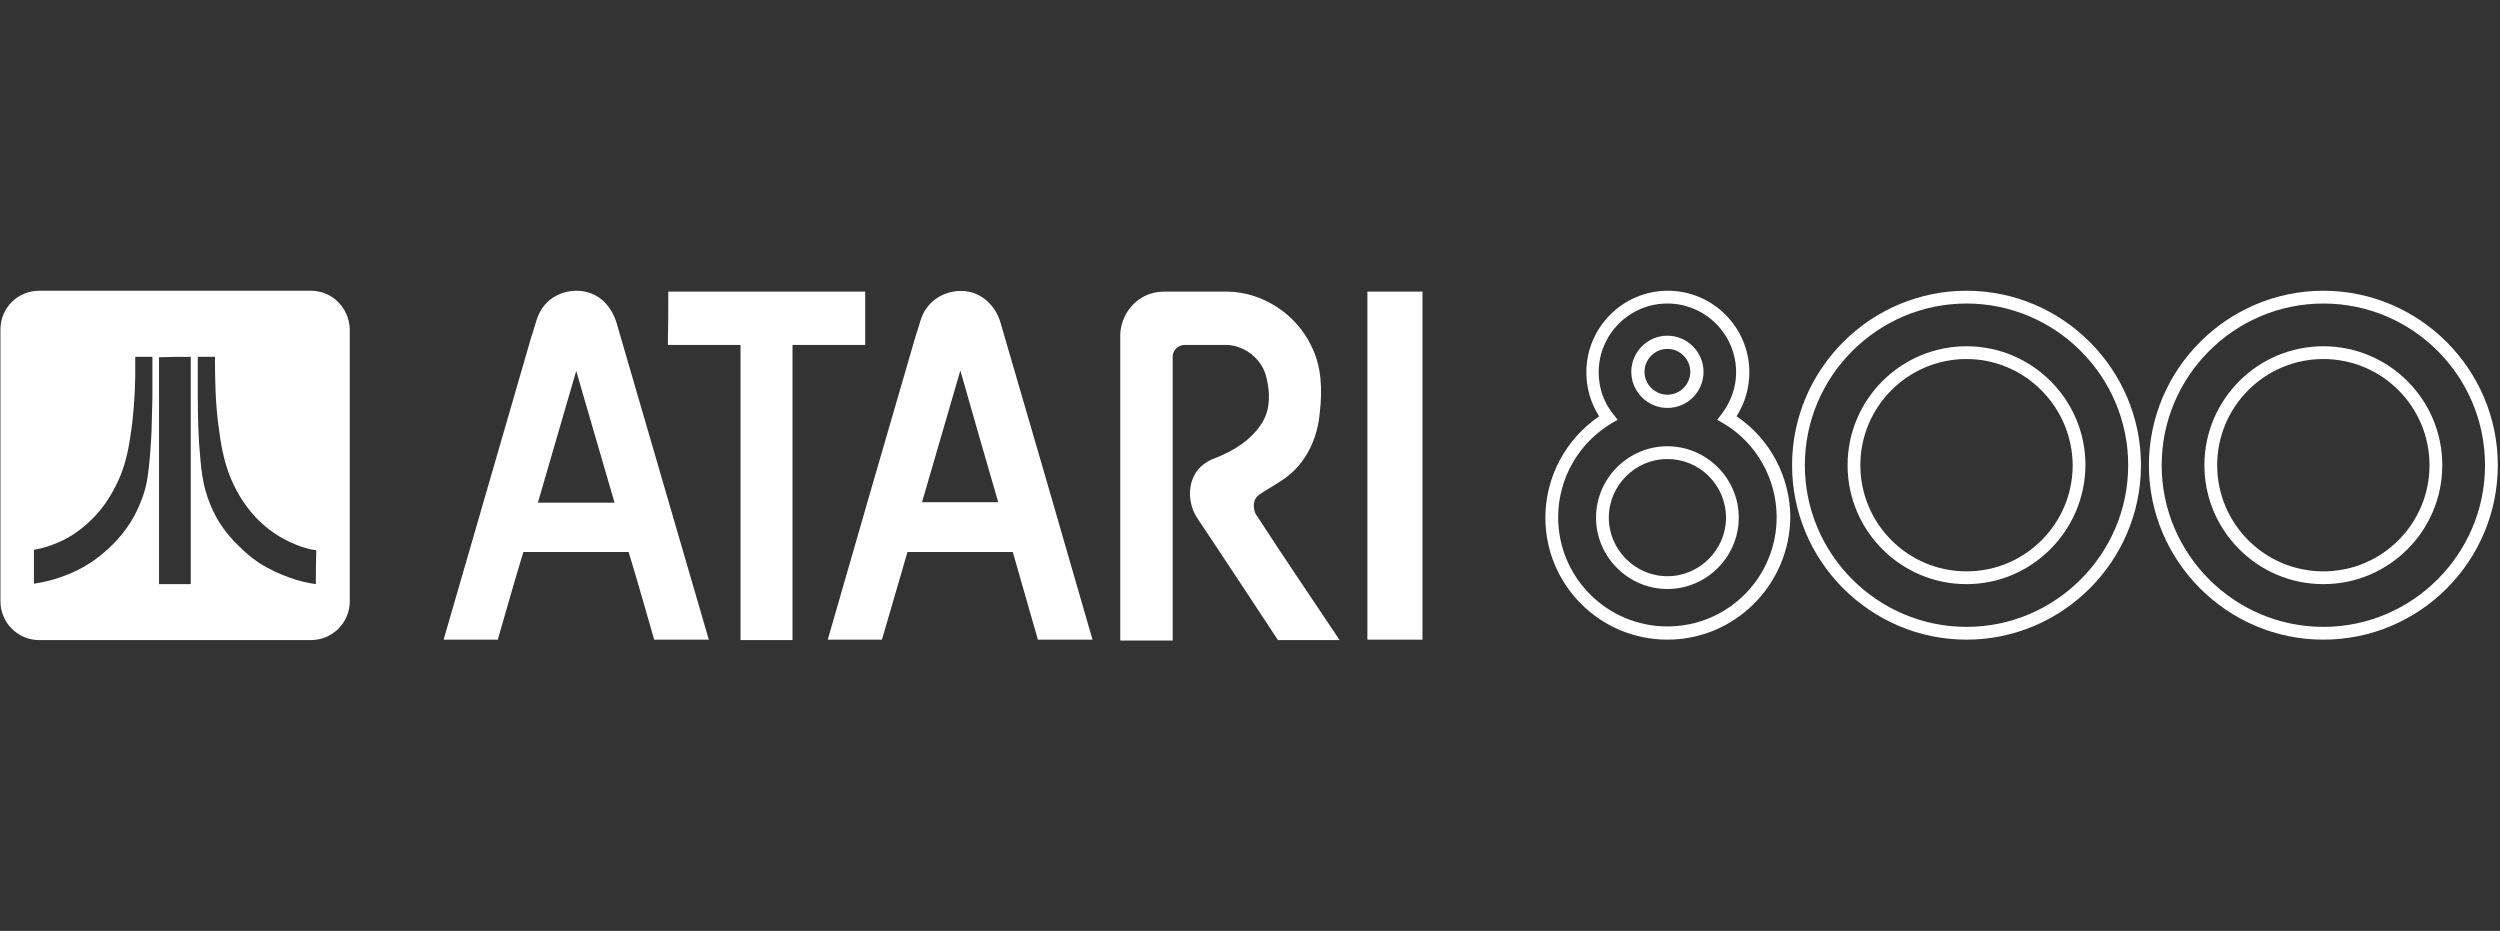 <?xml version="1.0" encoding="utf-8"?>
<!-- Generator: Adobe Illustrator 21.1.0, SVG Export Plug-In . SVG Version: 6.00 Build 0)  -->
<svg version="1.0" id="Ebene_1" xmlns="http://www.w3.org/2000/svg" xmlns:xlink="http://www.w3.org/1999/xlink" x="0px" y="0px"
	 width="567.5px" height="211.3px" viewBox="0 0 567.5 211.3" enable-background="new 0 0 567.5 211.3" xml:space="preserve">
<rect x="0" y="0" width="567.5" height="211.3" fill="#333333" stroke="none"/>
<g>
	<g>
		<g>
			<g id="_x23_ffffffff">
				<path fill="#FFFFFF" d="M123.5,69.4c3.1-3.9,9.4-4.6,13.2-1.3c1.5,1.3,2.6,3.1,3.2,5c7,24,14,48,21,72.1c-4.1,0-8.2,0-12.4,0
					c-1.9-6.6-3.8-13.3-5.8-19.9c-8,0-15.9,0-23.9,0c-2,6.6-3.9,13.3-5.8,19.9c-4.1,0-8.2,0-12.3,0c6.6-22.9,13.3-45.8,19.9-68.7
					C121.5,74.1,121.8,71.4,123.5,69.4 M130.8,84.2c-2.9,10-5.8,19.9-8.7,29.9c5.8,0,11.6,0,17.4,0
					C136.6,104.1,133.7,94.1,130.8,84.2z"/>
				<path fill="#FFFFFF" d="M210.3,70c2.1-3.1,6.3-4.6,10-3.7c3.3,0.8,5.9,3.7,6.8,6.9c7,24,14,48,20.9,72c-4.1,0-8.2,0-12.4,0
					c-1.9-6.6-3.8-13.3-5.7-19.9c-8,0-15.9,0-23.9,0c-1.9,6.6-3.9,13.3-5.8,19.9c-4.1,0-8.2,0-12.3,0c6.6-23,13.3-46.1,20-69.1
					C208.7,74,209,71.7,210.3,70 M209.3,114c5.8,0,11.5,0,17.3,0c-2.9-10-5.8-20-8.6-29.9C215.1,94.1,212.2,104.1,209.3,114z"/>
				<path fill="#FFFFFF" d="M151.7,66.2c14.9,0,29.8,0,44.7,0c0,4,0,8,0,12.1c-5.5,0-11,0-16.5,0c0,22.3,0,44.7,0,67
					c-3.9,0-7.9,0-11.8,0c0-22.3,0-44.7,0-67c-5.5,0-11,0-16.5,0C151.7,74.2,151.7,70.2,151.7,66.2z"/>
				<path fill="#FFFFFF" d="M261.1,66.7c1.1-0.4,2.3-0.5,3.5-0.5c4.7,0,9.4,0,14.1,0c7.9,0.1,15.5,5.1,18.9,12.2
					c2.4,4.6,2.6,10,2,15.1c-0.4,5.3-2.6,10.6-6.7,14.1c-2.2,1.9-4.8,3.1-7.2,4.8c-1.3,1-1.3,2.8-0.7,4.2
					c6.2,9.6,12.7,19.1,19.1,28.7c-4.7,0-9.3,0-14,0c-6.1-9.2-12.1-18.4-18.2-27.5c-1.8-2.6-2.3-6.1-1.2-9c0.8-2.3,2.8-4,5.1-4.8
					c4.2-1.6,8.4-4.2,10.8-8.2c1.8-3,1.7-6.7,0.9-10c-0.9-4.3-5.1-7.6-9.5-7.5c-3,0-6.1,0-9.1,0c-1.4,0-2.7,1.2-2.7,2.6
					c0,21.5,0,43,0,64.5c-4,0-7.9,0-11.9,0c0-23.1,0-46.3,0-69.4C254.4,71.7,257.3,67.9,261.1,66.7z"/>
				<path fill="#FFFFFF" d="M310.4,66.2c4.2,0,8.3,0,12.5,0c0,26.3,0,52.7,0,79c-4.2,0-8.3,0-12.5,0
					C310.4,118.9,310.4,92.5,310.4,66.2z"/>
			</g>
		</g>
	</g>
	<g>
		<path fill="#FFFFFF" d="M527.4,145.2c-21.8,0-39.6-17.8-39.6-39.6S505.6,66,527.4,66c21.8,0,39.6,17.8,39.6,39.6
			S549.3,145.2,527.4,145.2z M527.4,68.9c-20.2,0-36.7,16.5-36.7,36.7s16.5,36.7,36.7,36.7s36.7-16.5,36.7-36.7
			S547.7,68.9,527.4,68.9z M527.4,132.6c-14.9,0-27-12.1-27-27s12.1-27,27-27s27,12.1,27,27S542.3,132.6,527.4,132.6z M527.4,81.5
			c-13.3,0-24.1,10.8-24.1,24.1s10.8,24.1,24.1,24.1s24.1-10.8,24.1-24.1S540.7,81.5,527.4,81.5z"/>
	</g>
	<g>
		<path fill="#FFFFFF" d="M446.4,145.2c-21.8,0-39.6-17.8-39.6-39.6S424.6,66,446.4,66S486,83.8,486,105.6S468.2,145.2,446.4,145.2z
			 M446.4,68.9c-20.2,0-36.7,16.5-36.7,36.7s16.5,36.7,36.7,36.7s36.7-16.5,36.7-36.7S466.6,68.9,446.4,68.9z M446.4,132.6
			c-14.9,0-27-12.1-27-27s12.1-27,27-27s27,12.1,27,27C473.3,120.5,461.2,132.6,446.4,132.6z M446.4,81.5
			c-13.3,0-24.1,10.8-24.1,24.1s10.8,24.1,24.1,24.1s24.1-10.8,24.1-24.1C470.4,92.3,459.6,81.5,446.4,81.5z"/>
	</g>
	<g>
		<path fill="#FFFFFF" d="M378.5,145.2c-15.3,0-27.7-12.4-27.7-27.7c0-9.2,4.6-17.8,12.2-23c-1.9-3-2.9-6.4-2.9-10
			c0-10.2,8.3-18.5,18.5-18.5s18.5,8.3,18.5,18.5c0,3.6-1,7-2.9,10c7.6,5.1,12.2,13.8,12.2,23C406.2,132.8,393.8,145.2,378.5,145.2z
			 M378.5,68.9c-8.6,0-15.6,7-15.6,15.6c0,3.5,1.1,6.8,3.3,9.5l1,1.3l-1.4,0.8c-7.5,4.5-12.1,12.6-12.1,21.3
			c0,13.7,11.1,24.8,24.8,24.8c13.7,0,24.8-11.1,24.8-24.8c0-8.7-4.6-16.9-12.1-21.3l-1.4-0.8l1-1.3c2.1-2.8,3.3-6,3.3-9.5
			C394.1,75.9,387.1,68.9,378.5,68.9z M378.5,133.7c-8.9,0-16.2-7.3-16.2-16.2s7.3-16.2,16.2-16.2c8.9,0,16.2,7.3,16.2,16.2
			S387.4,133.7,378.5,133.7z M378.5,104.2c-7.3,0-13.3,6-13.3,13.3s6,13.3,13.3,13.3s13.3-6,13.3-13.3
			C391.8,110.1,385.8,104.2,378.5,104.2z M378.5,92.6c-4.5,0-8.2-3.7-8.2-8.2s3.7-8.2,8.2-8.2s8.2,3.7,8.2,8.2
			C386.7,89,383,92.6,378.5,92.6z M378.5,79.2c-2.9,0-5.2,2.4-5.2,5.2c0,2.9,2.4,5.2,5.2,5.2c2.9,0,5.2-2.4,5.2-5.2
			S381.4,79.2,378.5,79.2z"/>
	</g>
	<g>
		<g>
			<path fill="#FFFFFF" d="M70.6,66H8.9c-4.9,0-8.8,3.9-8.8,8.8v61.7c0,4.8,3.9,8.8,8.8,8.8h61.7c4.8,0,8.8-3.9,8.8-8.8V74.8
				C79.3,69.9,75.4,66,70.6,66z M34.4,97.9c-0.2,3.7-0.4,7.4-1,11c-0.4,2.5-1.3,4.9-2.4,7.2c-1.8,3.7-4.5,6.9-7.6,9.5
				c-2.8,2.4-6.1,4.2-9.6,5.4c-2,0.7-4,1.2-6.1,1.5c0-2.6,0-5.1,0-7.7c2.5-0.4,4.9-1.3,7.1-2.4c2.6-1.4,5-3.3,7-5.5
				c2.1-2.3,3.7-4.9,5-7.7c1.5-3.2,2.3-6.7,2.8-10.2c0.7-4.4,1-8.9,1.1-13.4c0-1.5,0-3,0-4.6c1.3,0,2.6,0,3.9,0c0,3.1,0,6.1,0,9.2
				C34.5,92.7,34.5,95.3,34.4,97.9z M43.3,81c0,17.2,0,34.4,0,51.6c-2.4,0-4.8,0-7.2,0c0-5.5,0-11,0-16.4c0-11.7,0-23.4,0-35.1
				C38.5,81,40.9,81,43.3,81L43.3,81z M71.7,132.6c-2.1-0.3-4.1-0.8-6-1.5c-2.3-0.8-4.6-1.9-6.7-3.2c-1.5-1-2.9-2.1-4.2-3.4
				c-2.2-2-4.1-4.3-5.6-6.9c-1.1-2-2-4.2-2.6-6.4s-0.9-4.5-1.1-6.8c-0.5-5-0.6-9.9-0.6-14.9c0-2.8,0-5.6,0-8.5c1.3,0,2.6,0,3.9,0
				c0,5.2,0.1,10.5,0.8,15.7c0.5,4,1.2,8.1,2.8,11.9c1.5,3.6,3.7,7,6.6,9.8c2.7,2.6,6.1,4.6,9.7,5.8c1,0.3,2,0.6,3.1,0.7
				C71.7,127.4,71.7,130,71.7,132.6z"/>
		</g>
	</g>
</g>
</svg>
